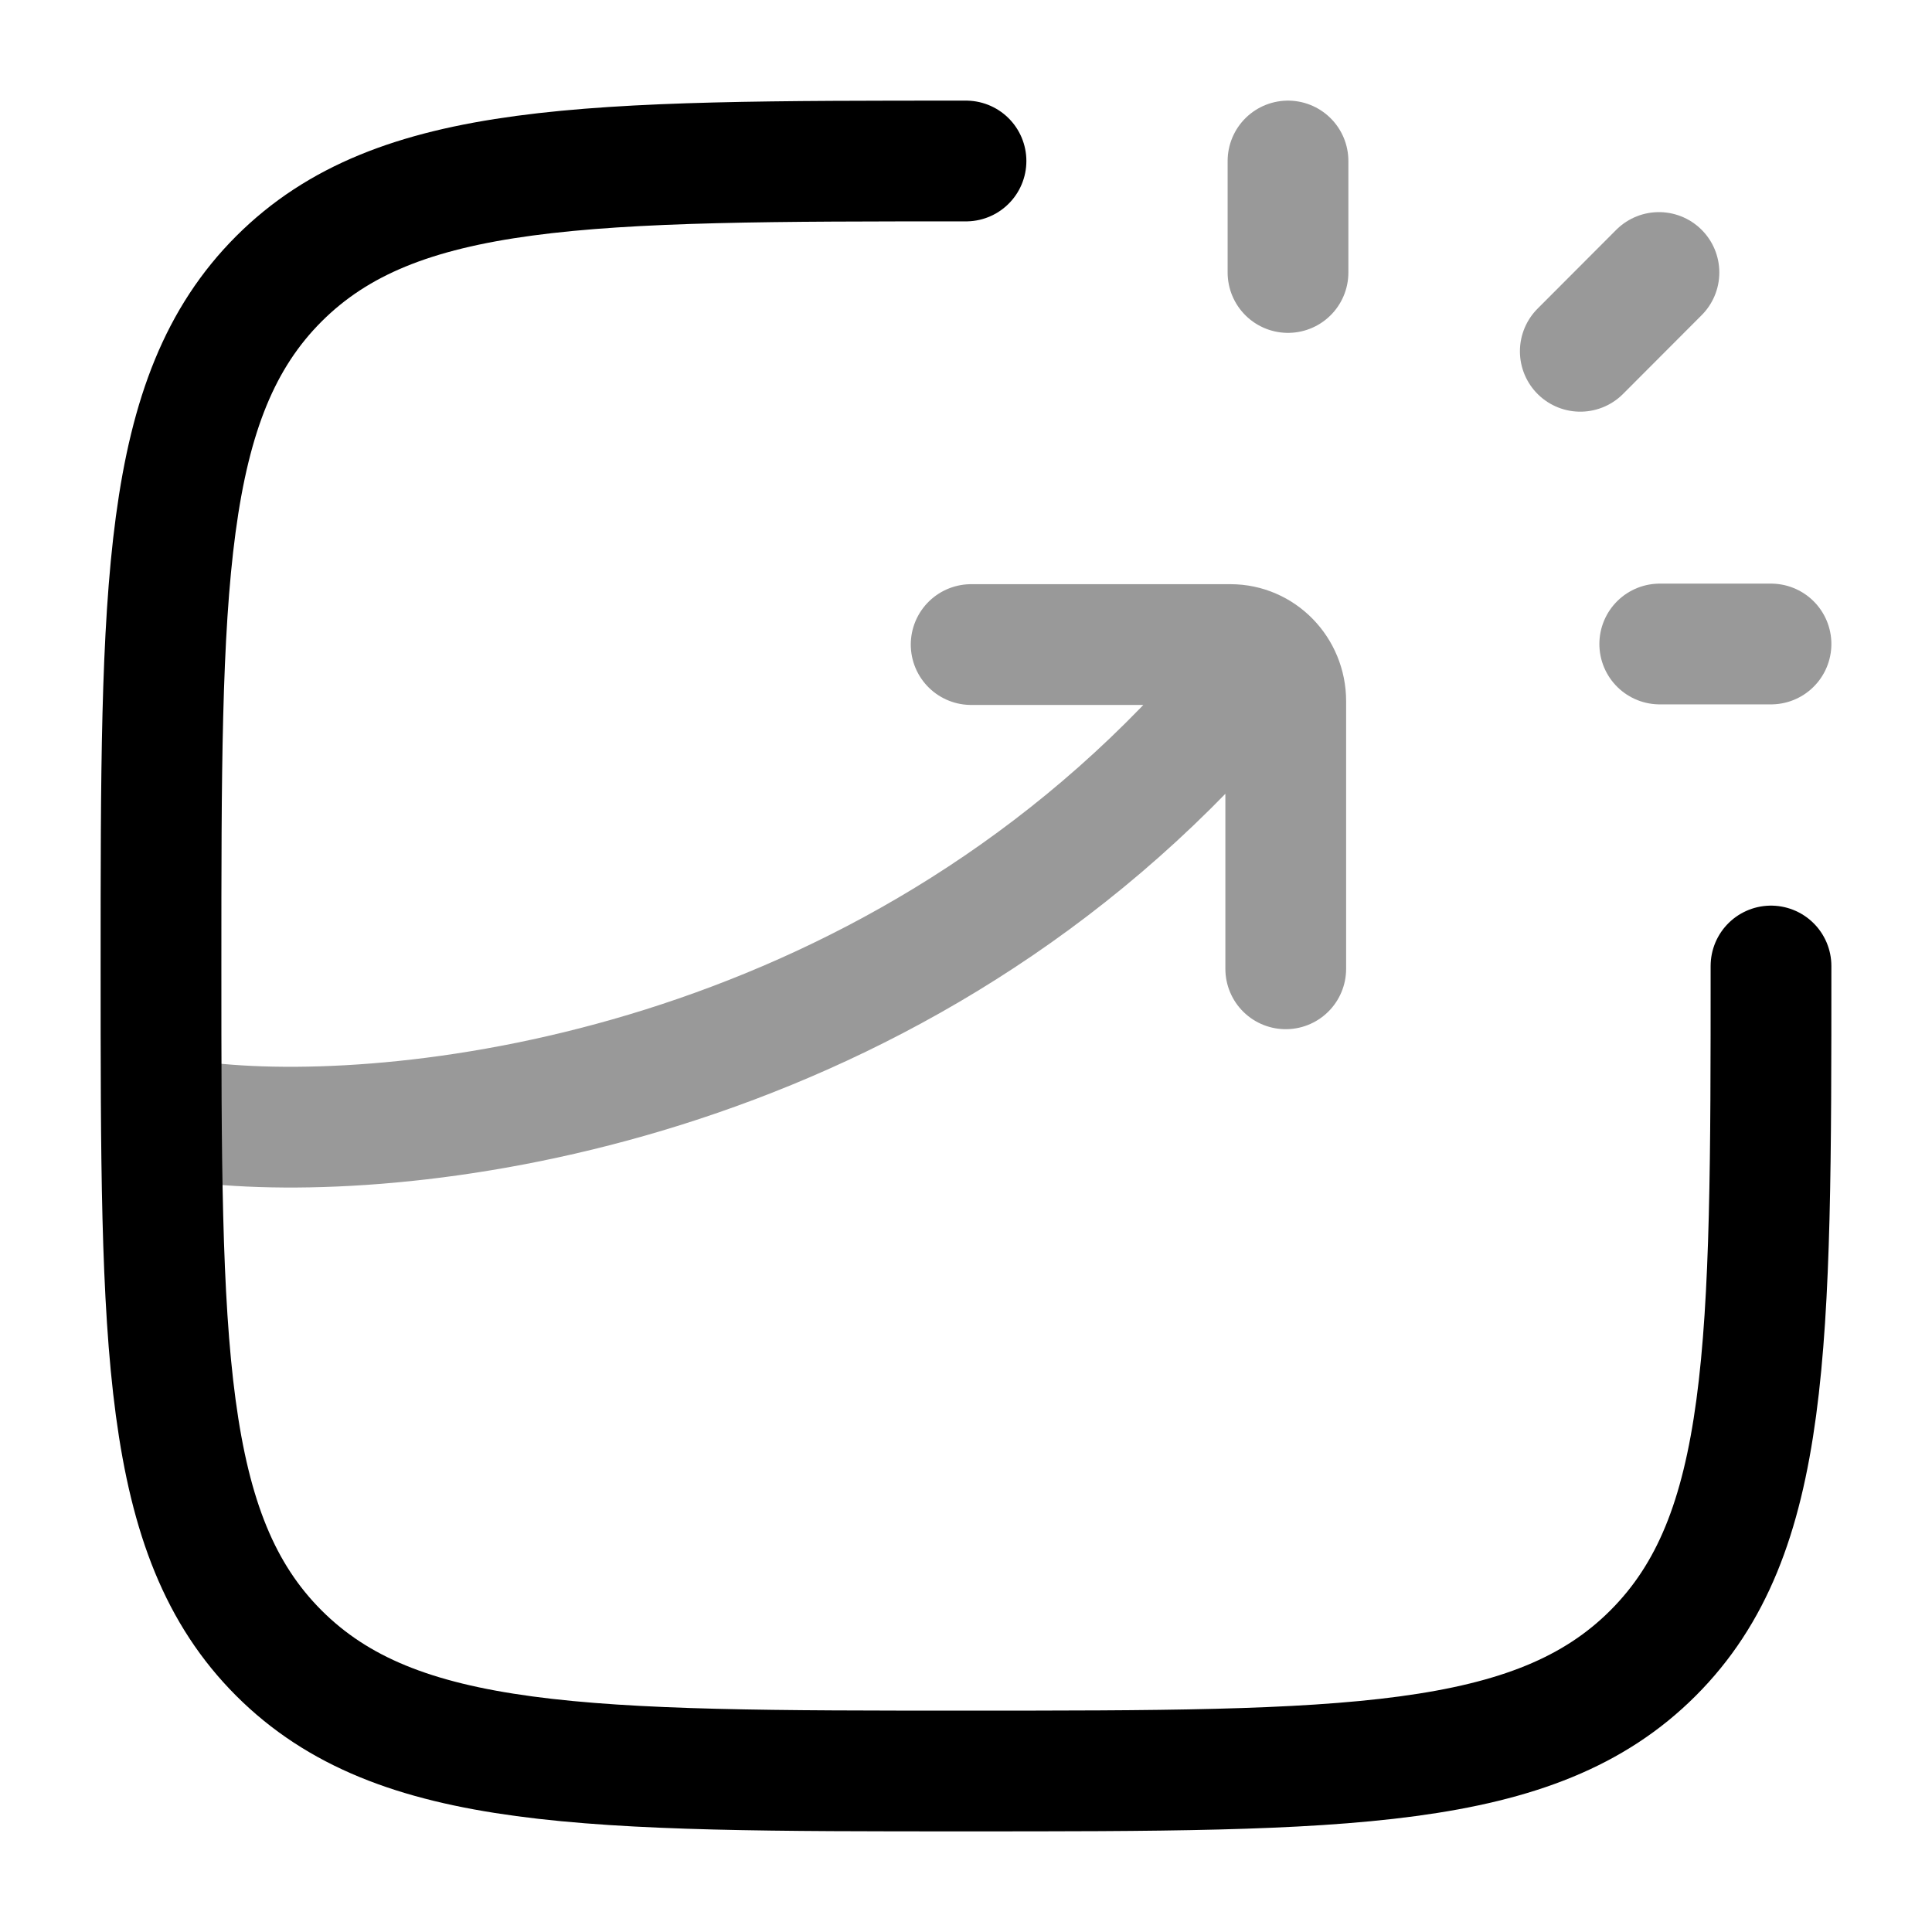 <svg width="24" height="24" viewBox="0 0 24 24" fill="none" xmlns="http://www.w3.org/2000/svg">
<path opacity="0.4" d="M16 3.385V2M19.631 4.364L20.608 3.385M20.618 8H22" stroke="currentColor" stroke-width="1.5" stroke-linecap="round" stroke-linejoin="round"/>
<path d="M22 12C22 16.714 22 19.071 20.535 20.535C19.071 22 16.714 22 12 22C7.286 22 4.929 22 3.464 20.535C2 19.071 2 16.714 2 12C2 7.286 2 4.929 3.464 3.464C4.929 2 7.286 2 12 2" stroke="currentColor" stroke-width="1.5" stroke-linecap="round" stroke-linejoin="round"/>
<path opacity="0.4" d="M12.064 8.007H15.286C15.665 8.007 15.972 8.322 15.972 8.71V12.035M2.583 13.952C5.127 14.223 10.95 13.514 15.104 8.89" stroke="currentColor" stroke-width="1.5" stroke-linecap="round" stroke-linejoin="round"/>
</svg>
